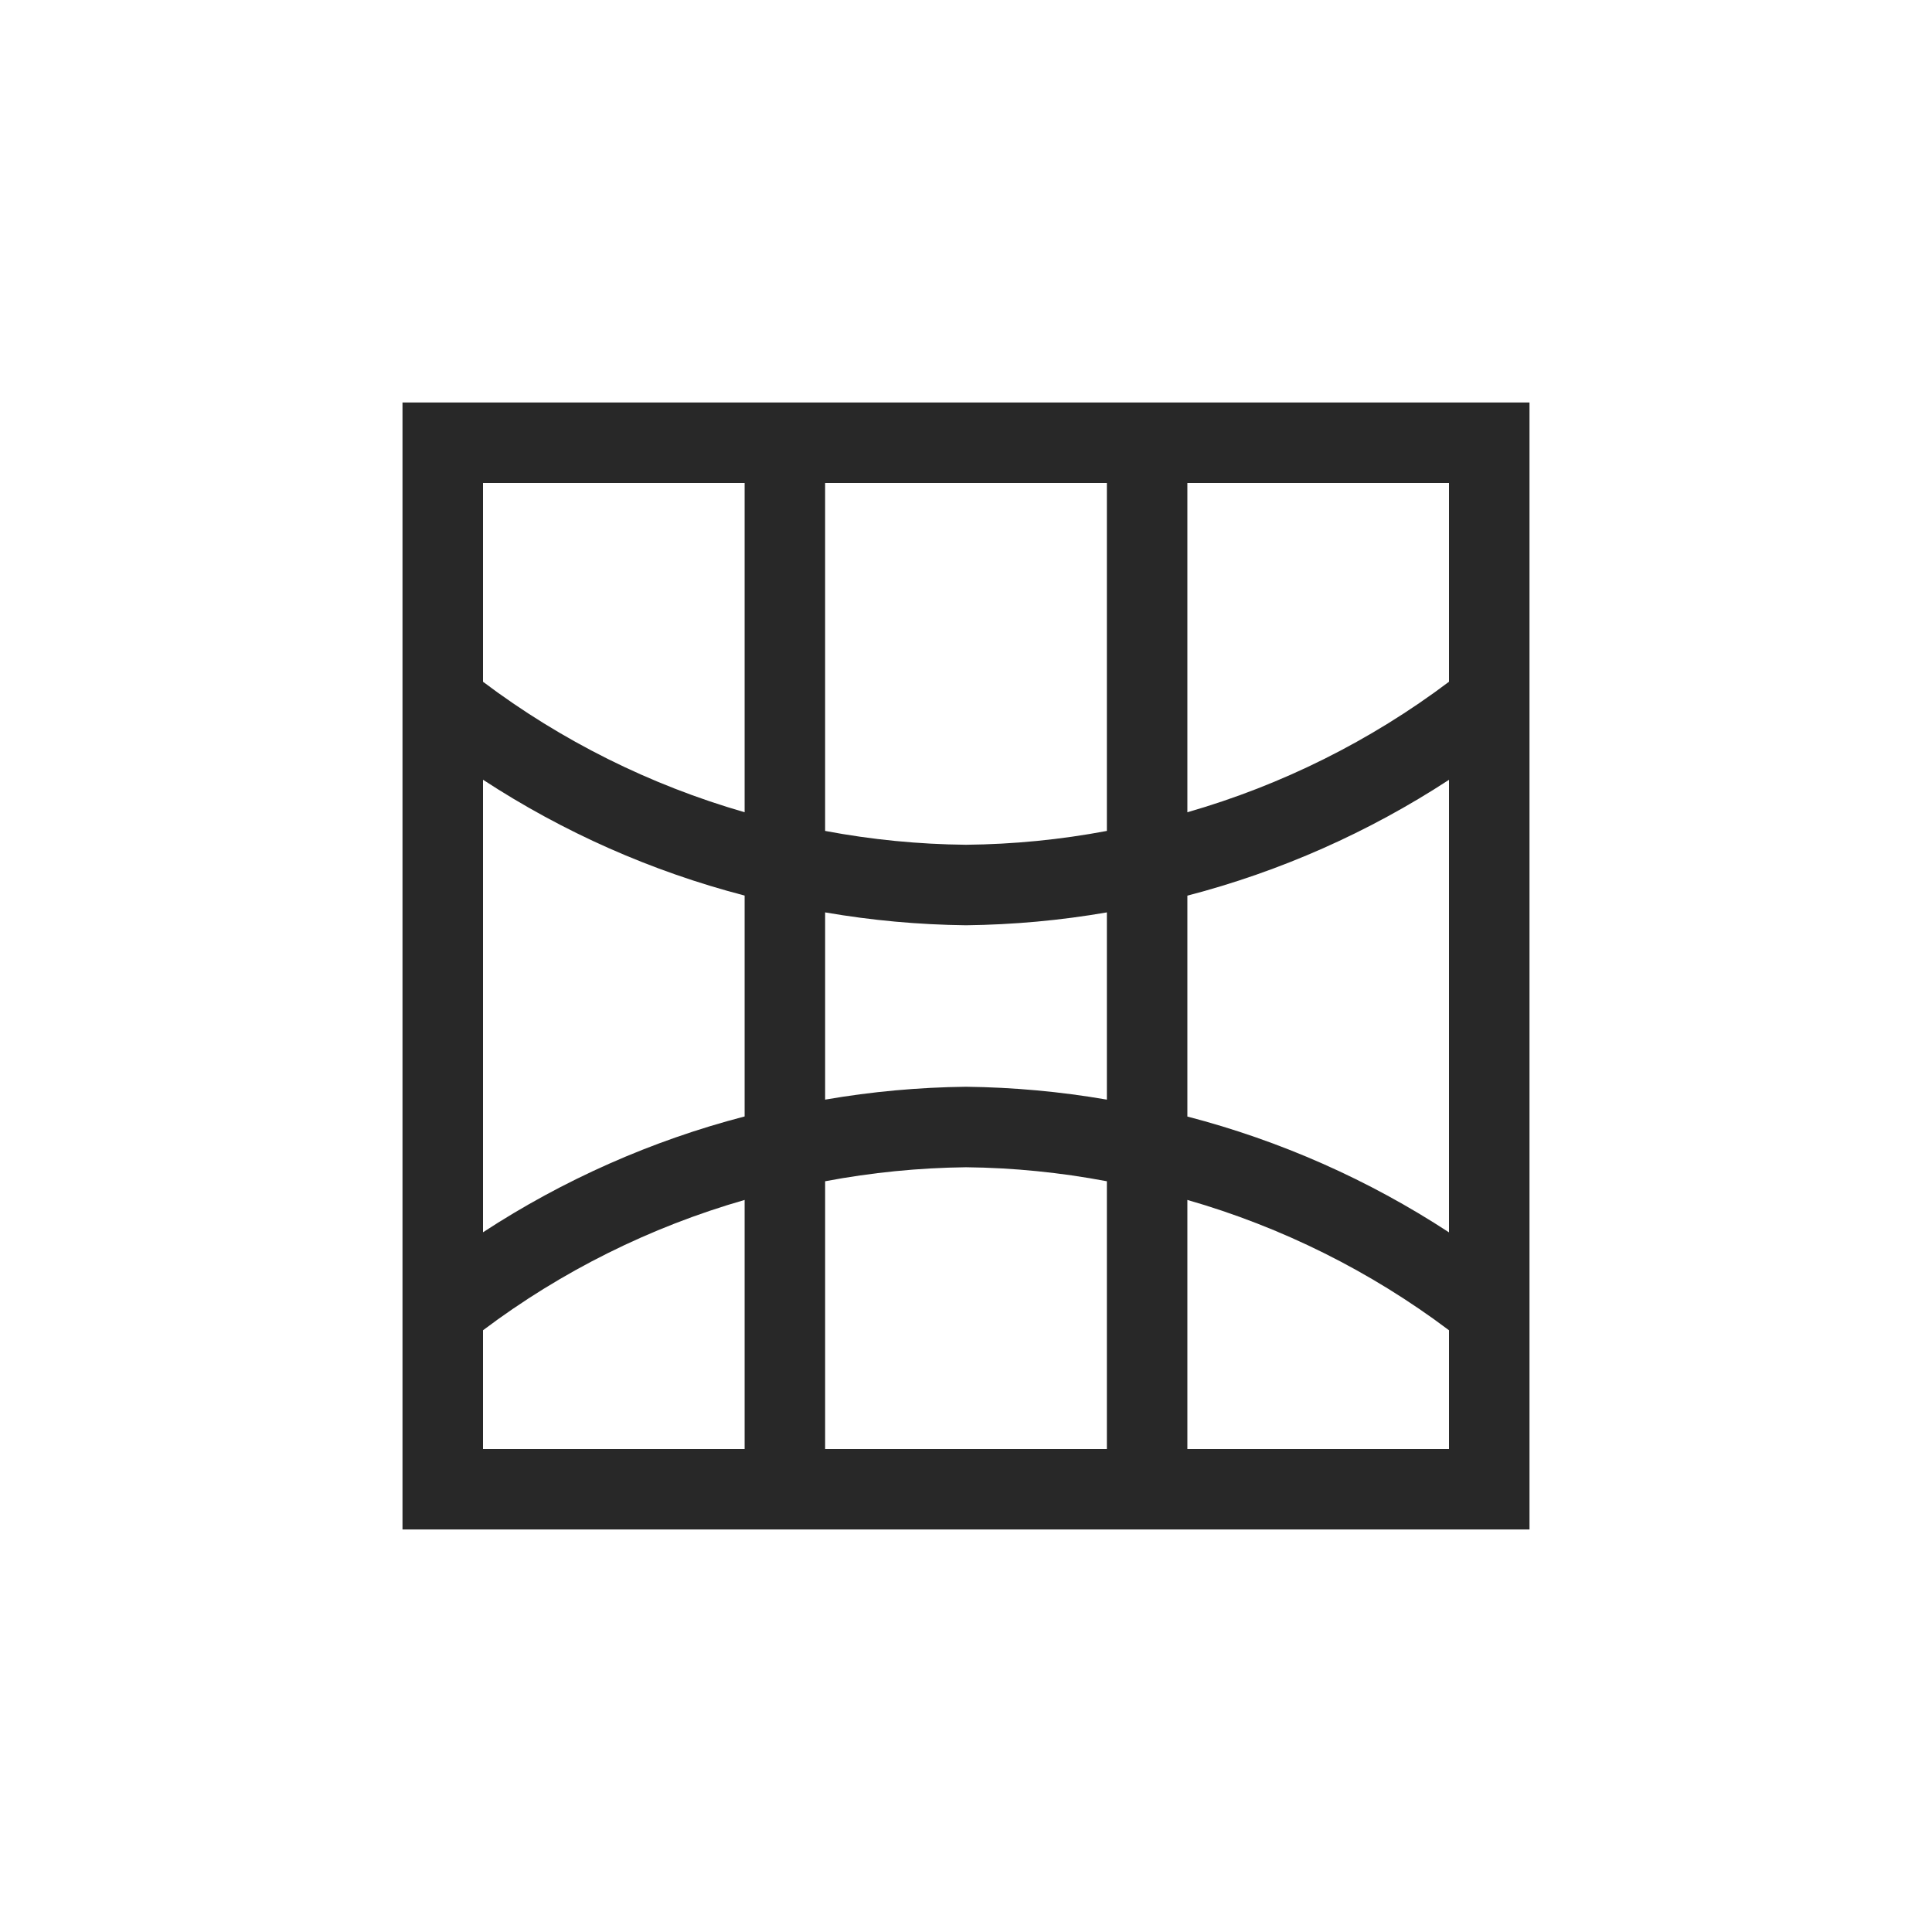 <svg width="24" height="24" version="1.1" xmlns="http://www.w3.org/2000/svg">
  <defs>
    <style id="current-color-scheme" type="text/css">.ColorScheme-Text { color:#282828; } .ColorScheme-Highlight { color:#458588; }</style>
  </defs>
  <path class="ColorScheme-Text" d="m5 5v14h14v-14zm1 1h3.25v4.09c-1.173-0.338-2.275-0.887-3.25-1.621zm4.25 0h3.5v4.322c-0.577 0.109-1.163 0.166-1.75 0.172-0.587-0.006-1.173-0.063-1.75-0.172zm4.5 0h3.25v2.469c-0.975 0.734-2.077 1.284-3.25 1.621zm-8.75 3.686c0.998 0.653 2.096 1.139 3.25 1.439v2.744c-1.154 0.3-2.252 0.787-3.25 1.439zm12 0v5.623c-0.998-0.653-2.096-1.139-3.25-1.439v-2.744c1.154-0.3 2.252-0.787 3.25-1.439zm-7.75 1.648c0.578 0.1 1.163 0.153 1.75 0.16 0.587-0.007 1.172-0.06 1.75-0.16v2.326c-0.578-0.1-1.163-0.153-1.75-0.16-0.587 0.007-1.172 0.06-1.75 0.16zm1.75 3.166c0.587 0.006 1.173 0.065 1.75 0.174v3.326h-3.5v-3.326c0.577-0.109 1.163-0.167 1.75-0.174zm-2.75 0.406v3.094h-3.25v-1.475c0.976-0.734 2.077-1.282 3.25-1.619zm5.5 0c1.173 0.337 2.275 0.886 3.25 1.619v1.475h-3.25z" fill="currentColor"/>
</svg>
